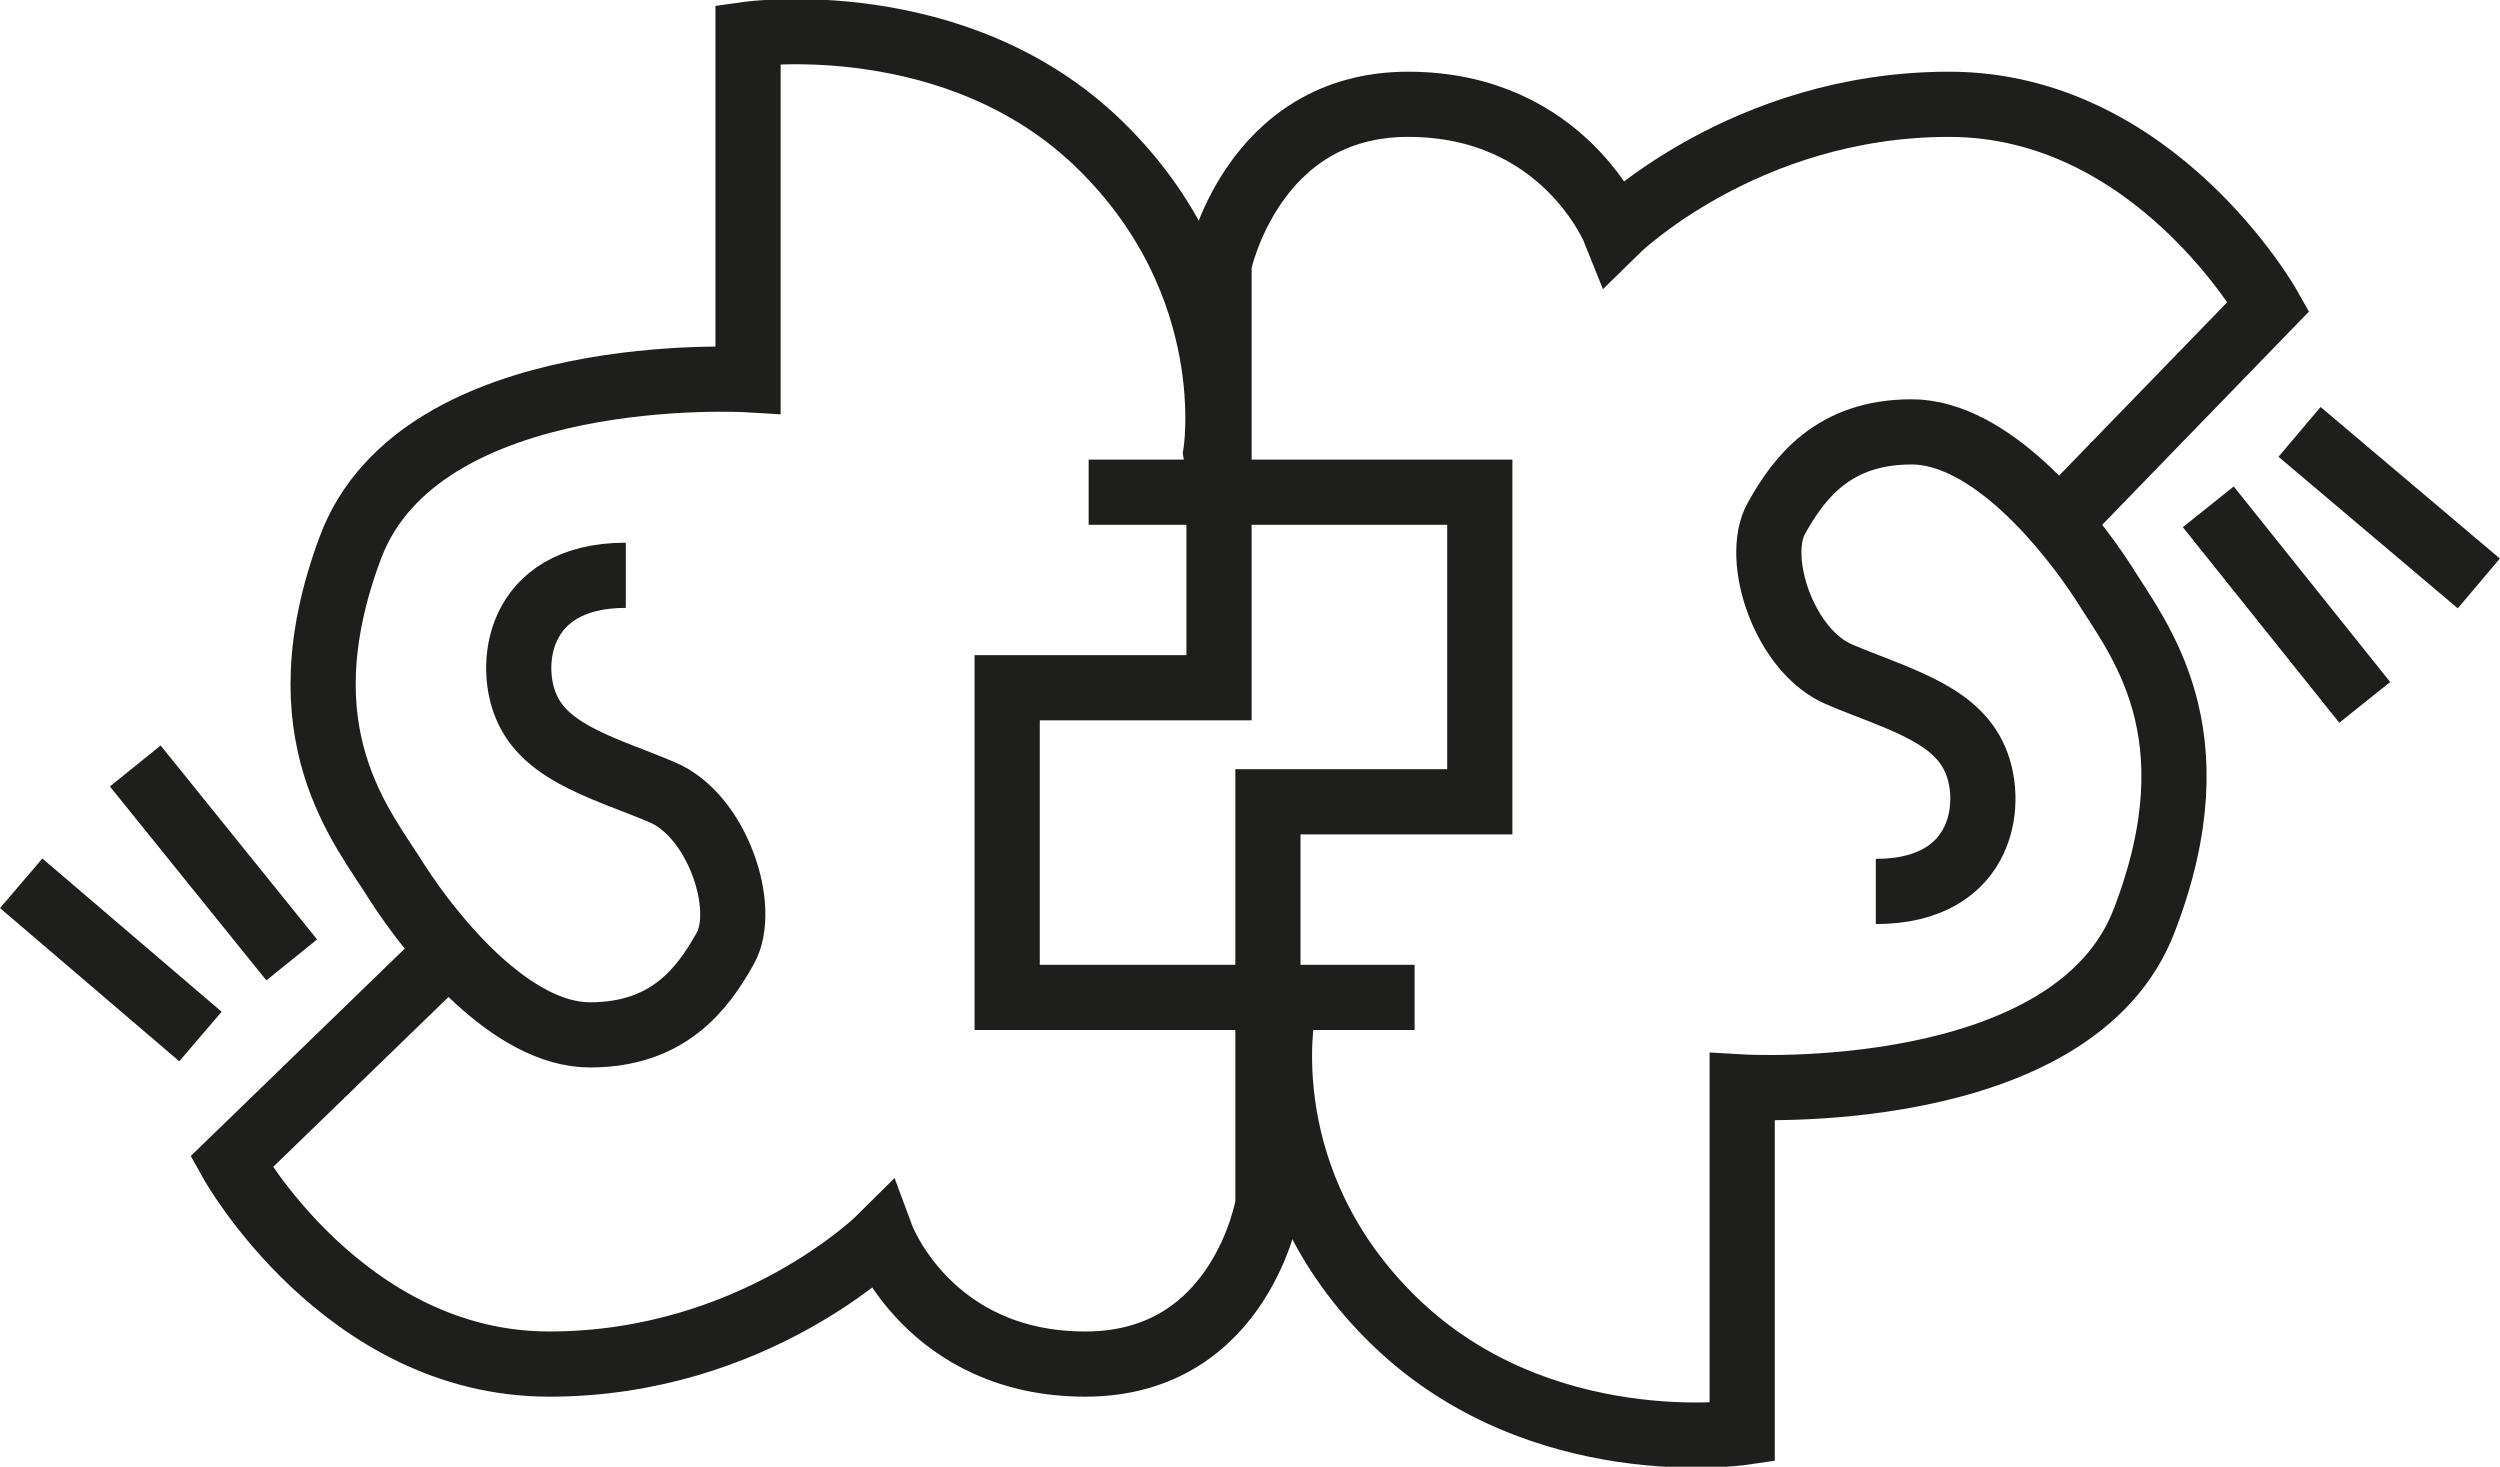 <?xml version="1.0" encoding="utf-8"?>
<!-- Generator: Adobe Illustrator 21.0.1, SVG Export Plug-In . SVG Version: 6.00 Build 0)  -->
<svg version="1.1" id="Warstwa_1" xmlns="http://www.w3.org/2000/svg" xmlns:xlink="http://www.w3.org/1999/xlink" x="0px" y="0px"
	 viewBox="0 0 153.4 90" style="enable-background:new 0 0 153.4 90;" xml:space="preserve">
<style type="text/css">
	.st0{fill:none;stroke:#1E1E1C;stroke-width:4;stroke-miterlimit:10;}
</style>
<g>
	<path class="st0" d="M38.4,35.3c-6.8,0-7.3,5.7-6,8.3c1.3,2.7,4.9,3.6,8.2,5c3.4,1.4,5.3,7.1,3.9,9.6c-1.4,2.5-3.5,5.3-8.3,5.3
		s-9.6-5.9-11.8-9.3c-2.1-3.4-7.2-9.1-2.9-20.6c4.3-11.5,24.4-10.3,24.4-10.3V2.1c0,0,12.8-1.8,21.6,6.8s7.1,18.9,7.1,18.9l0.3,1.8"
		/>
	<path class="st0" d="M66.8,30.2h24v19h-13v24.7c0,0-1.6,9.8-11.2,9.8s-12.5-7.8-12.5-7.8s-7.8,7.8-20.4,7.8
		c-12.6,0-19.5-12.4-19.5-12.4l13-12.6"/>
	<line class="st0" x1="8.3" y1="47" x2="17.9" y2="58.9"/>
	<line class="st0" x1="1.3" y1="54.2" x2="12.3" y2="63.6"/>
</g>
<g>
	<path class="st0" d="M115.1,54.7c6.8,0,7.3-5.7,6-8.3c-1.3-2.7-4.9-3.6-8.2-5c-3.4-1.4-5.3-7.1-3.9-9.6c1.4-2.5,3.5-5.3,8.3-5.3
		s9.6,5.9,11.8,9.3c2.1,3.4,6.9,9.1,2.5,20.6c-4.3,11.5-24.7,10.3-24.7,10.3v21.2c0,0-12.4,1.8-21.3-6.8c-8.9-8.6-6.9-18.9-6.9-18.9
		l-0.2-1.8"/>
	<path class="st0" d="M86.8,61.2h-25v-19h13v-26c0,0,2-9.8,11.6-9.8c9.6,0,12.7,7.8,12.7,7.8s7.9-7.8,20.5-7.8
		c12.6,0,19.6,12.4,19.6,12.4l-12.8,13.2"/>
	<line class="st0" x1="145.1" y1="43.1" x2="135.5" y2="31.1"/>
	<line class="st0" x1="152.1" y1="35.8" x2="141.1" y2="26.5"/>
</g>
</svg>
